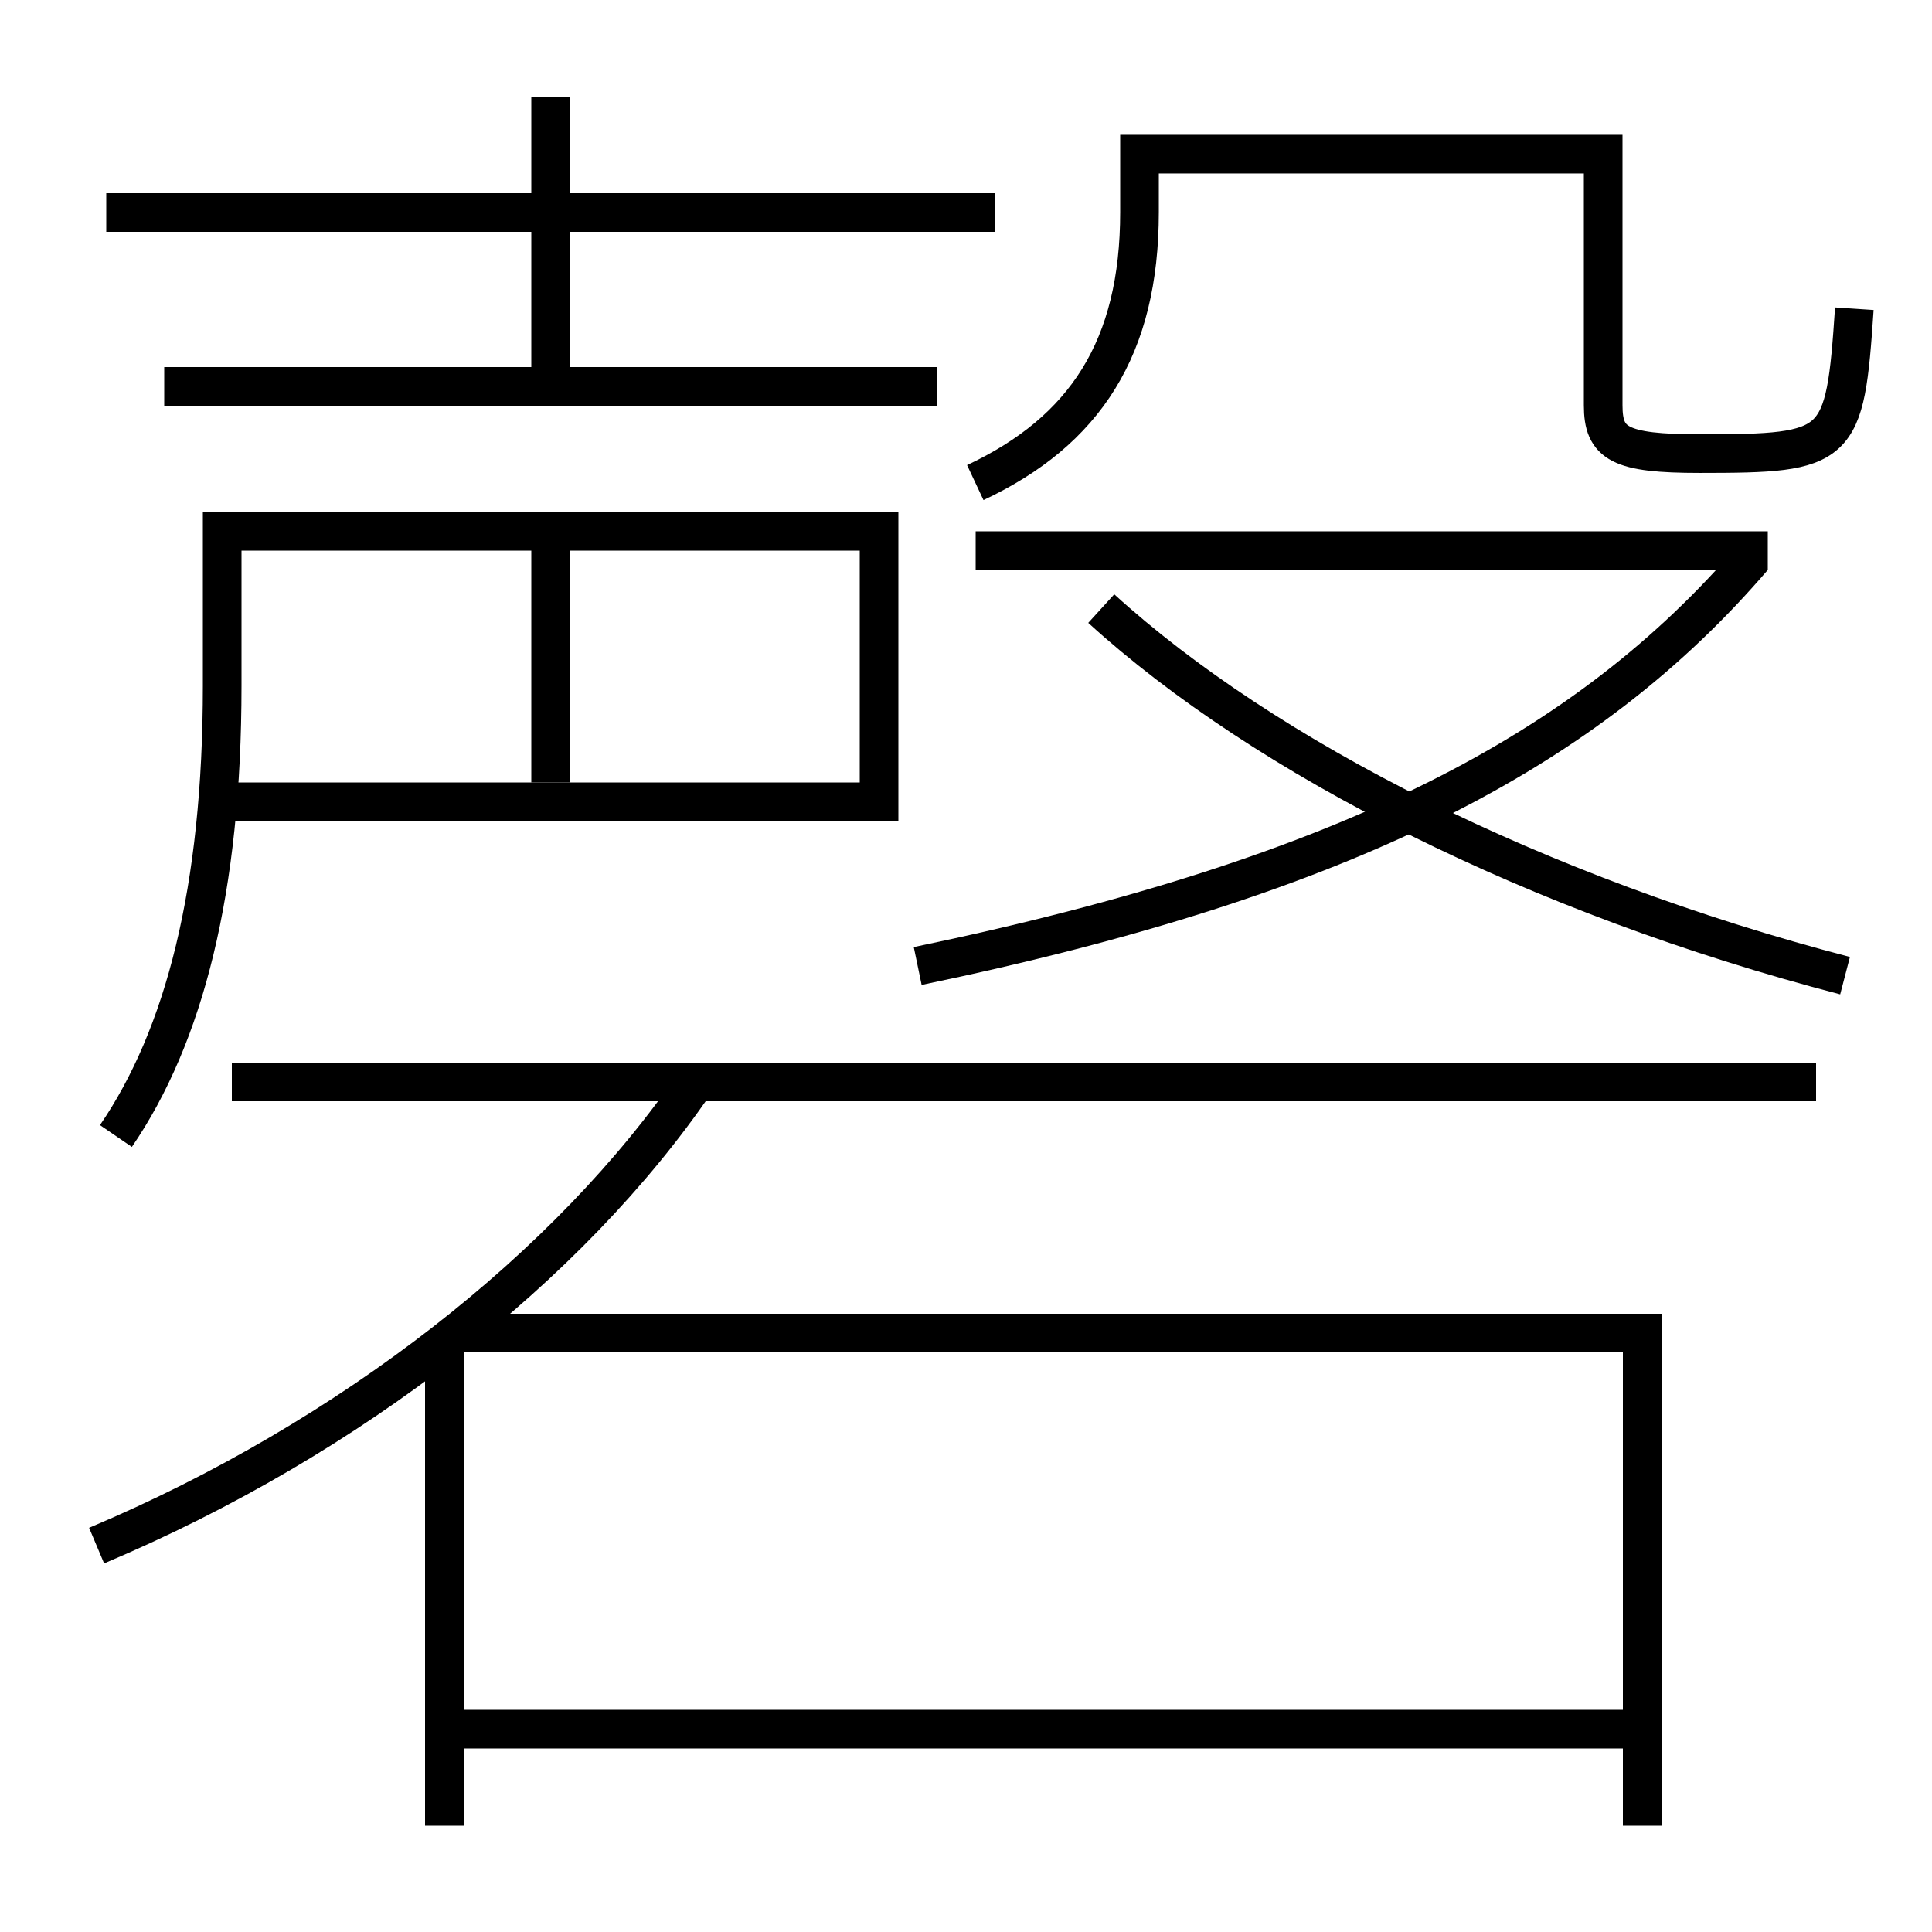 <?xml version='1.0' encoding='utf-8'?>
<svg xmlns="http://www.w3.org/2000/svg" height="100px" version="1.0" viewBox="0 0 100 100" width="100px" x="0px" y="0px">
<line fill="none" stroke="#000000" stroke-width="2" x1="50.5" x2="91.5" y1="28.5" y2="28.5" /><line fill="none" stroke="#000000" stroke-width="2" x1="8.5" x2="48.5" y1="20" y2="20" /><line fill="none" stroke="#000000" stroke-width="2" x1="51.5" x2="5.5" y1="11" y2="11" /><line fill="none" stroke="#000000" stroke-width="2" x1="28.5" x2="28.5" y1="20" y2="5" /><line fill="none" stroke="#000000" stroke-width="2" x1="28.5" x2="28.5" y1="27.5" y2="40.5" /><line fill="none" stroke="#000000" stroke-width="2" x1="94" x2="12" y1="56" y2="56" /><line fill="none" stroke="#000000" stroke-width="2" x1="23" x2="23" y1="94.5" y2="69.5" /><line fill="none" stroke="#000000" stroke-width="2" x1="23" x2="85" y1="89.5" y2="89.5" /><polyline fill="none" points="23.5,69 85,69 85,94.5" stroke="#000000" stroke-width="2" /><path d="M50.48,24.979 c5.697,-2.676 8.5,-6.994 8.5,-14 v-3.0 h24.0 v13.0 c0,1.99 0.841,2.5 5,2.5 c7.25,0 7.514,-0.227 8,-7.5" fill="none" stroke="#000000" stroke-width="2" /><path d="M47.5,50 c22.303,-4.634 34.684,-11.171 43.24,-21.15" fill="none" stroke="#000000" stroke-width="2" /><path d="M95.5,50.5 c-15.96,-4.156 -30.008,-11.271 -38.5,-19" fill="none" stroke="#000000" stroke-width="2" /><path d="M6,58.8 c3.537,-5.176 5.5,-12.727 5.5,-23.3 v-8.0 h34.0 v14.0 h-34.0" fill="none" stroke="#000000" stroke-width="2" /><path d="M5,80 c13.183,-5.558 24.515,-14.493 31,-24" fill="none" stroke="#000000" stroke-width="2" /></svg>